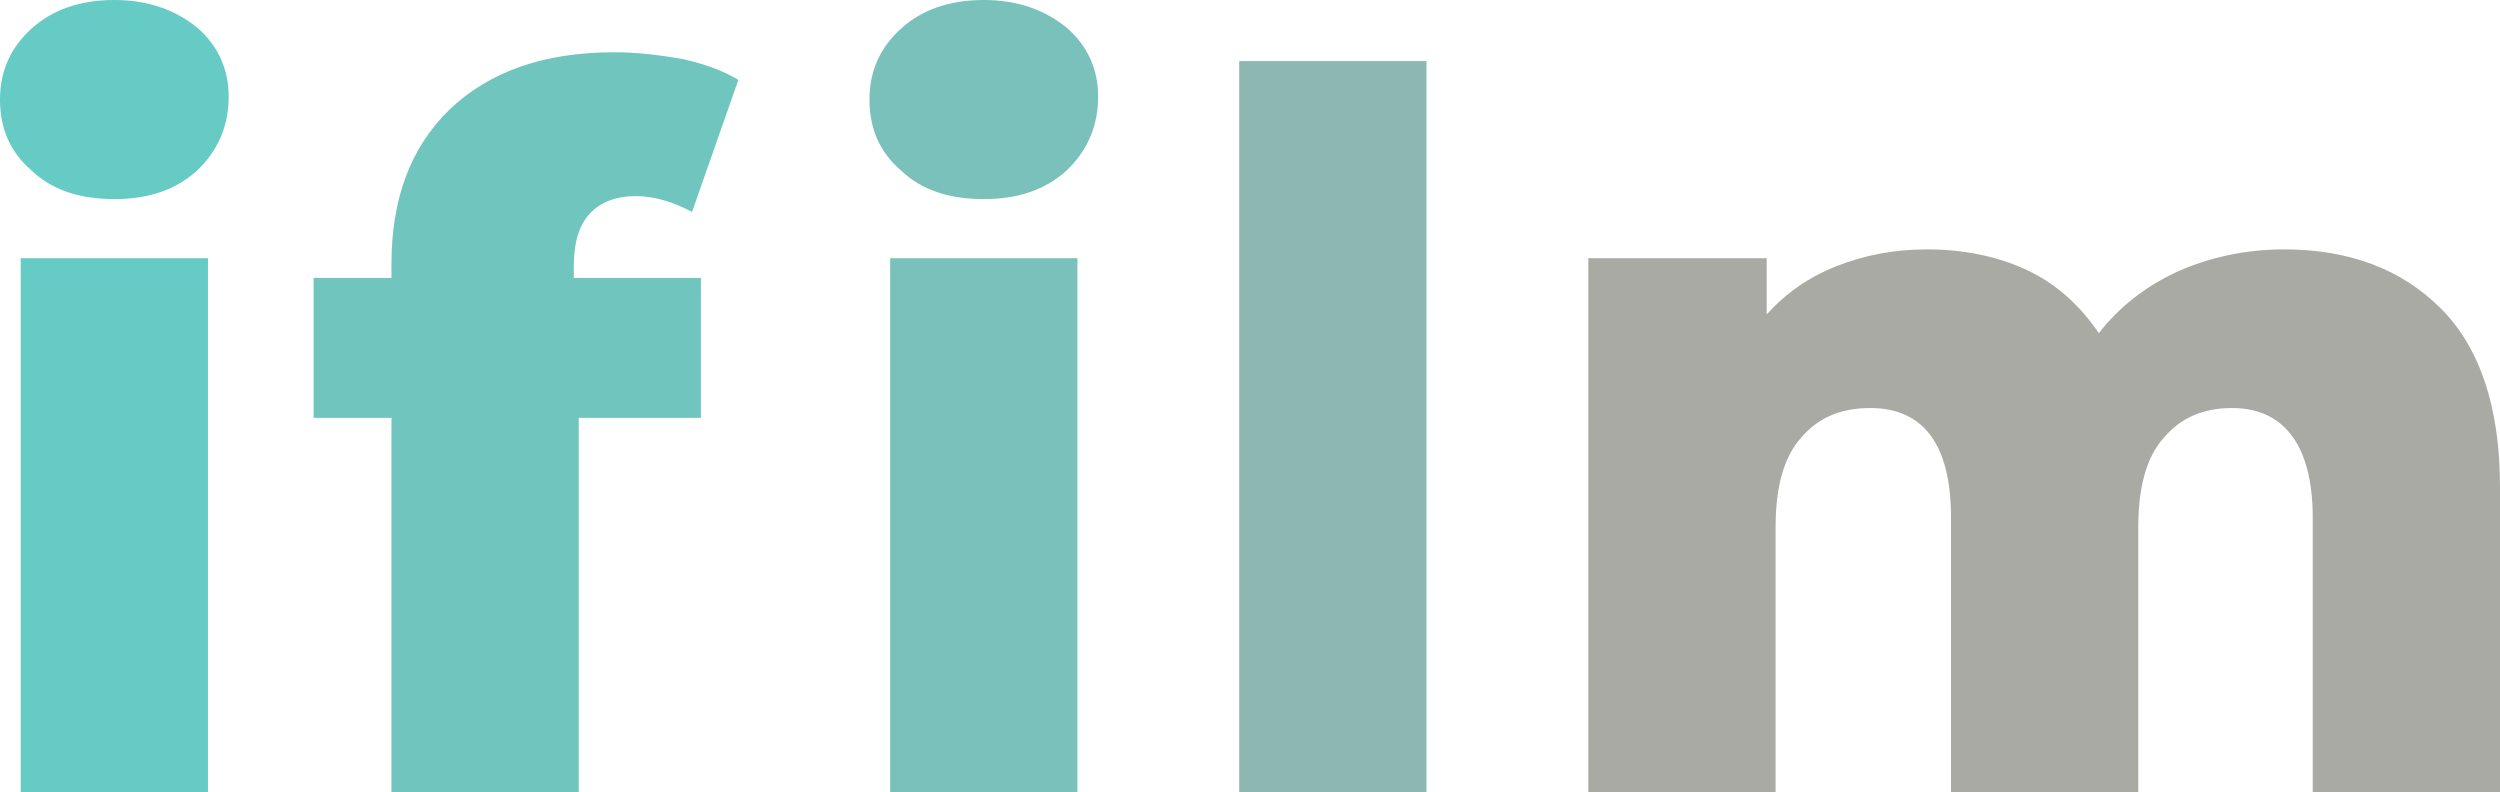 <?xml version="1.0" encoding="UTF-8" standalone="no"?>
<!DOCTYPE svg PUBLIC "-//W3C//DTD SVG 1.1//EN" "http://www.w3.org/Graphics/SVG/1.1/DTD/svg11.dtd">
<svg version="1.1" xmlns="http://www.w3.org/2000/svg" xmlns:xlink="http://www.w3.org/1999/xlink" preserveAspectRatio="xMidYMid meet" viewBox="0 0 520.49 164.98" width="520.49" height="164.98"><defs><path d="M4.31 53.76L4.31 164.98L43.3 164.98L43.3 53.76L4.31 53.76ZM23.8 41.45C30.78 41.45 36.53 39.6 41.04 35.5C45.35 31.4 47.61 26.27 47.61 20.11C47.61 14.36 45.35 9.44 41.04 5.75C36.53 2.05 30.78 0 23.8 0C16.62 0 10.88 2.05 6.57 5.95C2.05 10.05 0 14.98 0 20.73C0 26.68 2.05 31.6 6.57 35.5C10.88 39.6 16.62 41.45 23.8 41.45Z" id="a6oZNHJTWQ"></path><path d="M119.46 57.87C119.46 56.39 119.46 55.57 119.46 55.4C119.46 50.68 120.49 46.99 122.74 44.53C125 42.07 128.28 40.83 132.39 40.83C136.29 40.83 140.19 42.07 144.08 44.12C145.05 41.37 152.76 19.37 153.73 16.62C150.65 14.77 146.75 13.34 142.24 12.31C137.52 11.49 132.8 10.88 127.87 10.88C113.1 10.88 101.81 14.98 93.61 22.78C85.4 30.78 81.5 41.45 81.5 54.99C81.5 55.19 81.5 56.14 81.5 57.87L65.29 57.87L65.29 87L81.5 87L81.5 164.98L120.49 164.98L120.49 87L145.93 87L145.93 57.87L119.46 57.87Z" id="fK6P0fSjI"></path><path d="M185.33 53.76L185.33 164.98L224.32 164.98L224.32 53.76L185.33 53.76ZM204.82 41.45C211.8 41.45 217.55 39.6 222.06 35.5C226.37 31.4 228.63 26.27 228.63 20.11C228.63 14.36 226.37 9.44 222.06 5.75C217.55 2.05 211.8 0 204.82 0C197.64 0 191.9 2.05 187.59 5.95C183.07 10.05 181.02 14.98 181.02 20.73C181.02 26.68 183.07 31.6 187.59 35.5C191.9 39.6 197.64 41.45 204.82 41.45Z" id="f9dYN4tEZ"></path><path d="M258 12.72L258 164.98L296.99 164.98L296.99 12.72L258 12.72Z" id="odchGKWwJ"></path><path d="M475.55 51.92C467.55 51.92 460.16 53.56 453.59 56.43C446.82 59.51 441.28 63.82 436.97 69.36C433.07 63.61 428.15 59.1 421.99 56.22C415.84 53.35 408.86 51.92 401.06 51.92C394.29 51.92 388.13 53.15 382.39 55.4C376.64 57.66 371.92 60.94 367.82 65.46C367.82 64.68 367.82 60.78 367.82 53.76L330.68 53.76L330.68 164.98L369.67 164.98C369.67 131.86 369.67 113.46 369.67 109.78C369.67 101.57 371.31 95.21 375 91.11C378.49 87 383.21 84.95 389.37 84.95C400.45 84.95 406.19 92.55 406.19 107.73C406.19 111.55 406.19 130.63 406.19 164.98L445.18 164.98C445.18 131.86 445.18 113.46 445.18 109.78C445.18 101.57 446.82 95.21 450.52 91.11C454 87 458.72 84.95 464.67 84.95C470.01 84.95 474.11 86.8 476.99 90.49C479.86 94.19 481.5 99.93 481.5 107.73C481.5 111.55 481.5 130.63 481.5 164.98L520.49 164.98C520.49 126.81 520.49 105.61 520.49 101.37C520.49 84.95 516.38 72.44 508.18 64.23C499.97 56.02 489.09 51.92 475.55 51.92Z" id="cUdDzRC1X"></path></defs><g><g><g><use xlink:href="#a6oZNHJTWQ" opacity="1" fill="#66cbc4" fill-opacity="1"></use><g><use xlink:href="#a6oZNHJTWQ" opacity="1" fill-opacity="0" stroke="#66cbc4" stroke-width="0" stroke-opacity="1"></use></g></g><g><use xlink:href="#fK6P0fSjI" opacity="1" fill="#70c6bf" fill-opacity="1"></use><g><use xlink:href="#fK6P0fSjI" opacity="1" fill-opacity="0" stroke="#70c6bf" stroke-width="0" stroke-opacity="1"></use></g></g><g><use xlink:href="#f9dYN4tEZ" opacity="1" fill="#7ac1bb" fill-opacity="1"></use><g><use xlink:href="#f9dYN4tEZ" opacity="1" fill-opacity="0" stroke="#7ac1bb" stroke-width="0" stroke-opacity="1"></use></g></g><g><use xlink:href="#odchGKWwJ" opacity="1" fill="#8db8b2" fill-opacity="1"></use><g><use xlink:href="#odchGKWwJ" opacity="1" fill-opacity="0" stroke="#8db8b2" stroke-width="0" stroke-opacity="1"></use></g></g><g><use xlink:href="#cUdDzRC1X" opacity="1" fill="#aaaaa5" fill-opacity="1"></use><g><use xlink:href="#cUdDzRC1X" opacity="1" fill-opacity="0" stroke="#aaaaa5" stroke-width="0" stroke-opacity="1"></use></g></g></g></g></svg>